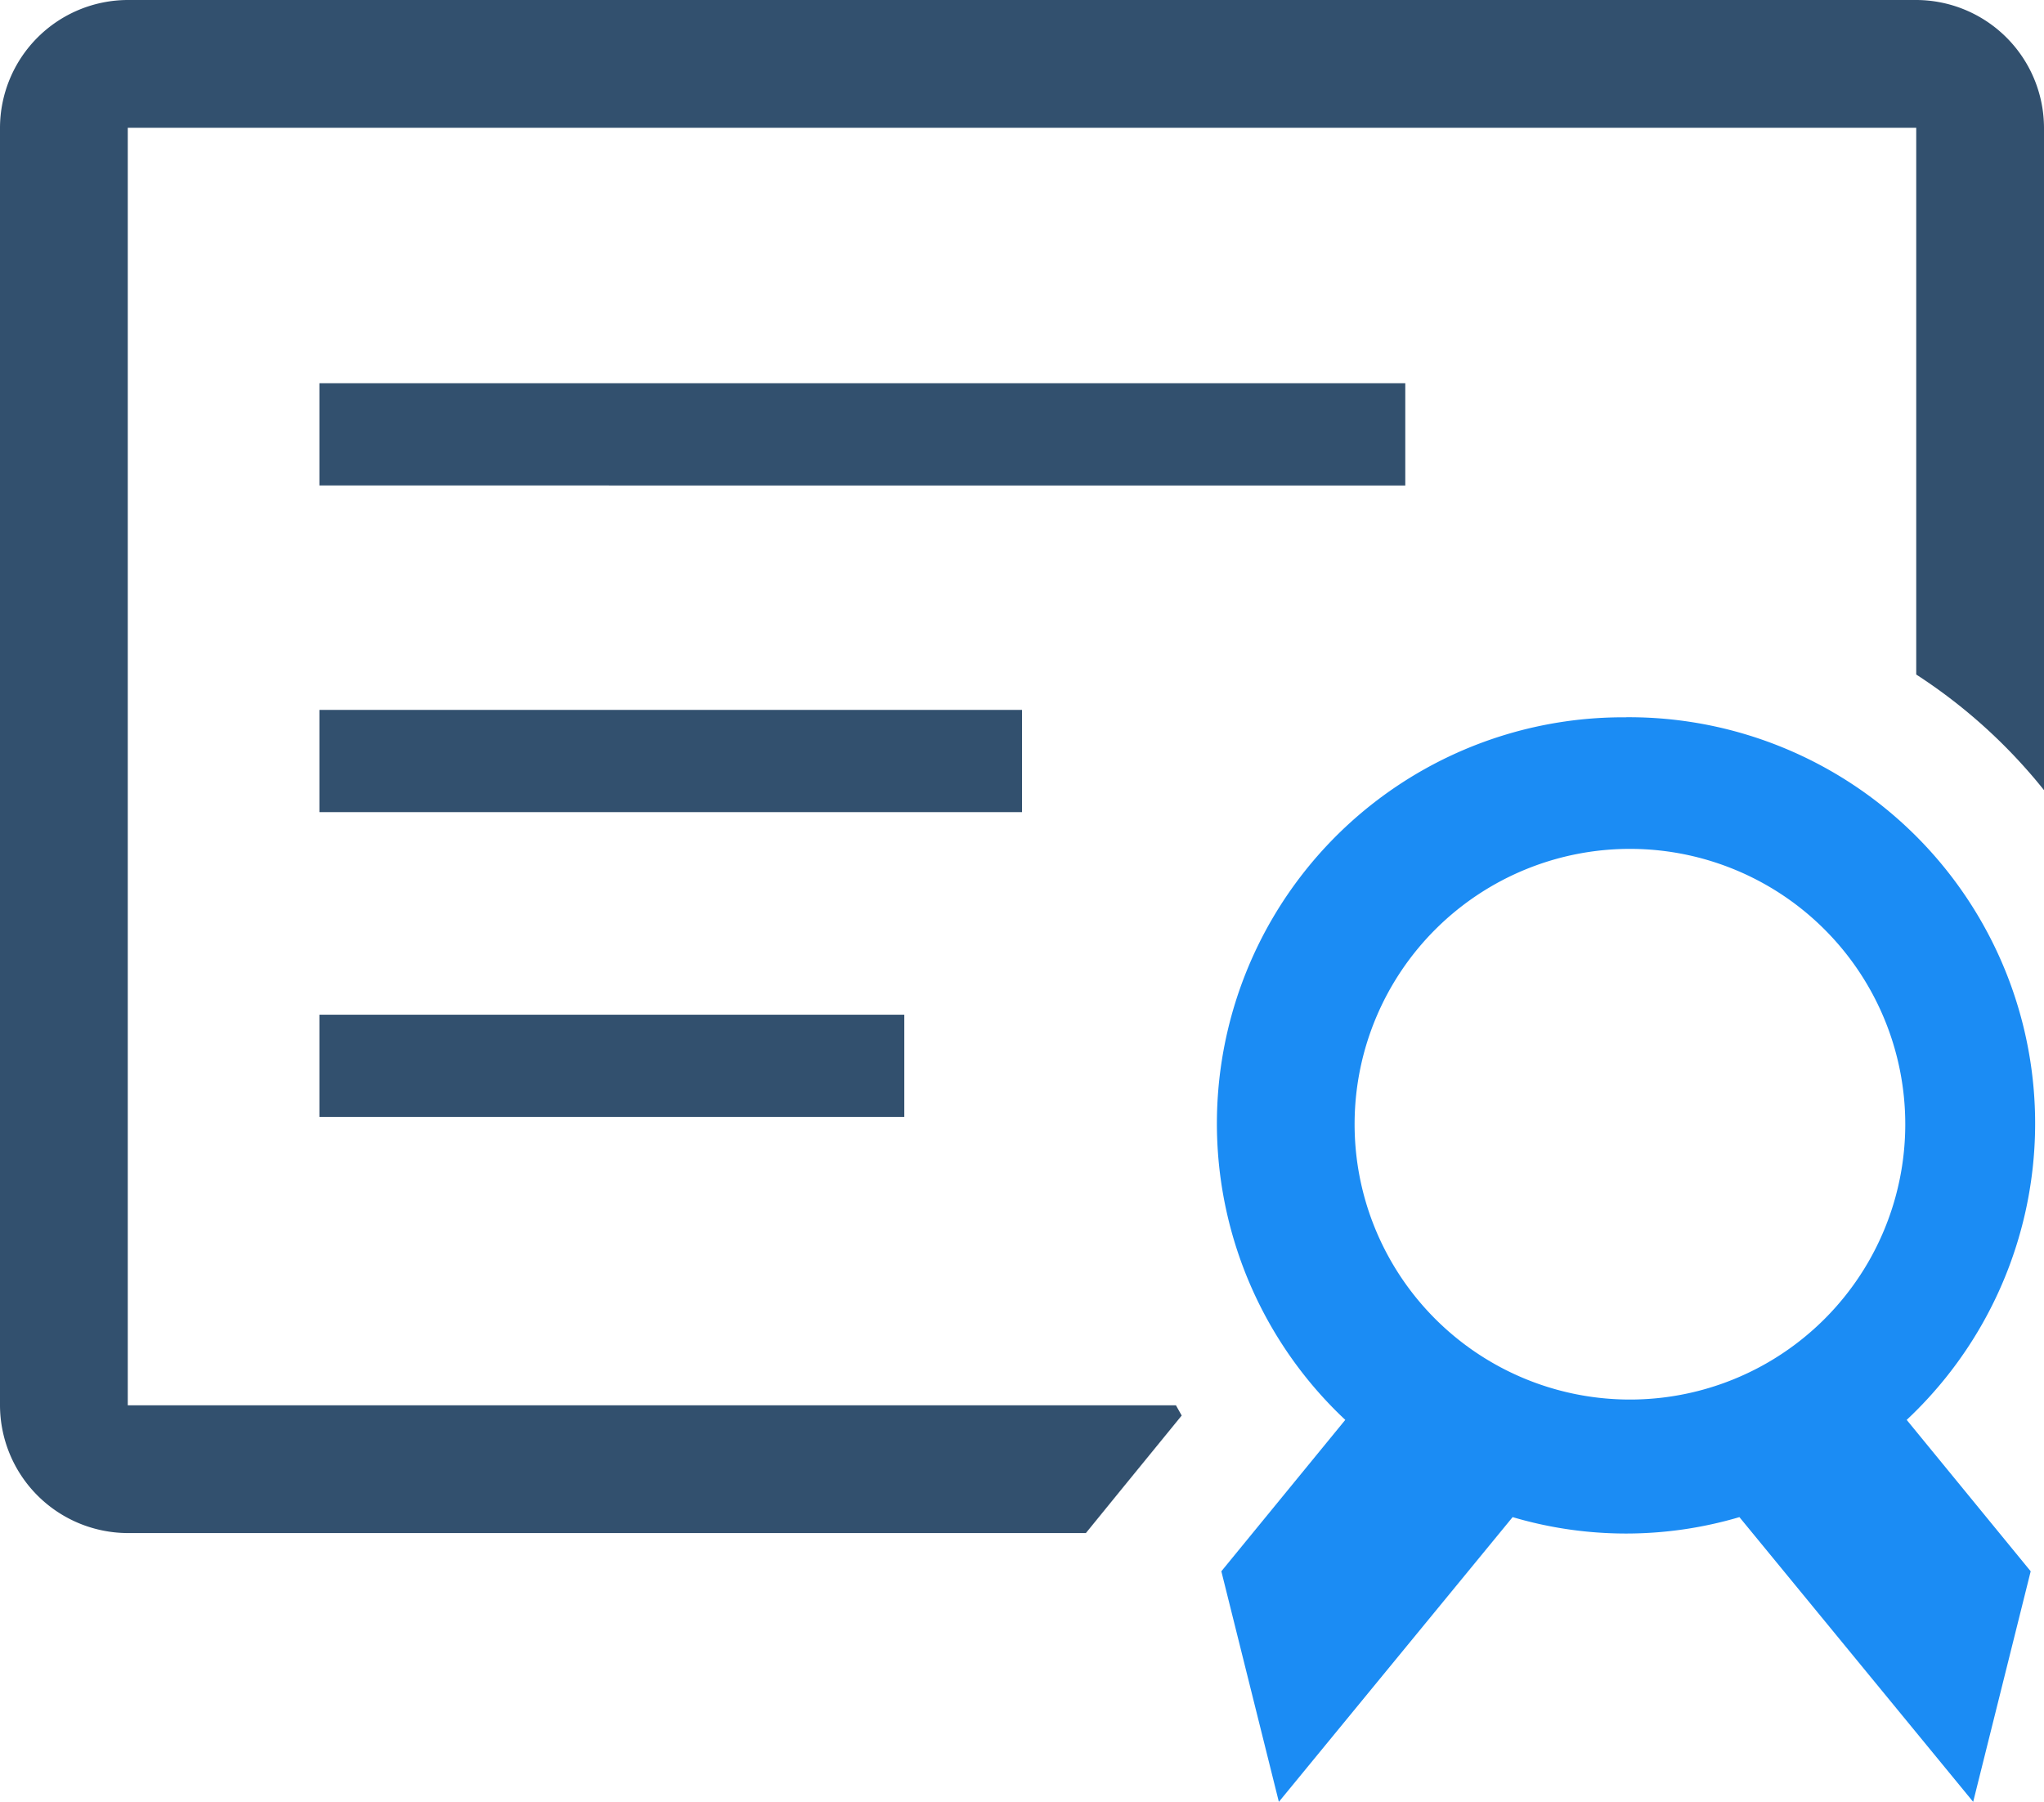 <svg xmlns="http://www.w3.org/2000/svg" width="28.715" height="25.314" viewBox="0 0 28.715 25.314"><defs><style>.a{fill:#32506e;}.b{fill:#1b8cf4;}</style></defs><g transform="translate(-2 -6)"><path class="a" d="M28.92,6H3.795A1.8,1.8,0,0,0,2,7.795V25.742a1.8,1.8,0,0,0,1.795,1.795h13.46l.511-.628.835-1.023-.081-.144H3.795V7.795H28.92v7.681A7.547,7.547,0,0,1,30.715,17.1V7.795A1.8,1.8,0,0,0,28.92,6Z"/><path class="a" d="M7,12H22.255v1.436H7Z" transform="translate(-0.513 -0.616)"/><path class="a" d="M7,16h9.871v1.436H7Z" transform="translate(-0.513 -0.027)"/><path class="a" d="M7,23h8.217v1.436H7Z" transform="translate(-0.513 -2.745)"/><path class="b" d="M26.8,17.23A5.707,5.707,0,0,0,22.854,27.1l-1.741,2.127.808,3.239,3.284-4a5.617,5.617,0,0,0,3.186,0l3.284,4,.808-3.239L30.741,27.1a5.707,5.707,0,0,0-3.948-9.871Zm0,9.584a3.868,3.868,0,1,1,3.921-3.868A3.868,3.868,0,0,1,26.8,26.814Z" transform="translate(-1.955 -1.153)"/></g></svg>